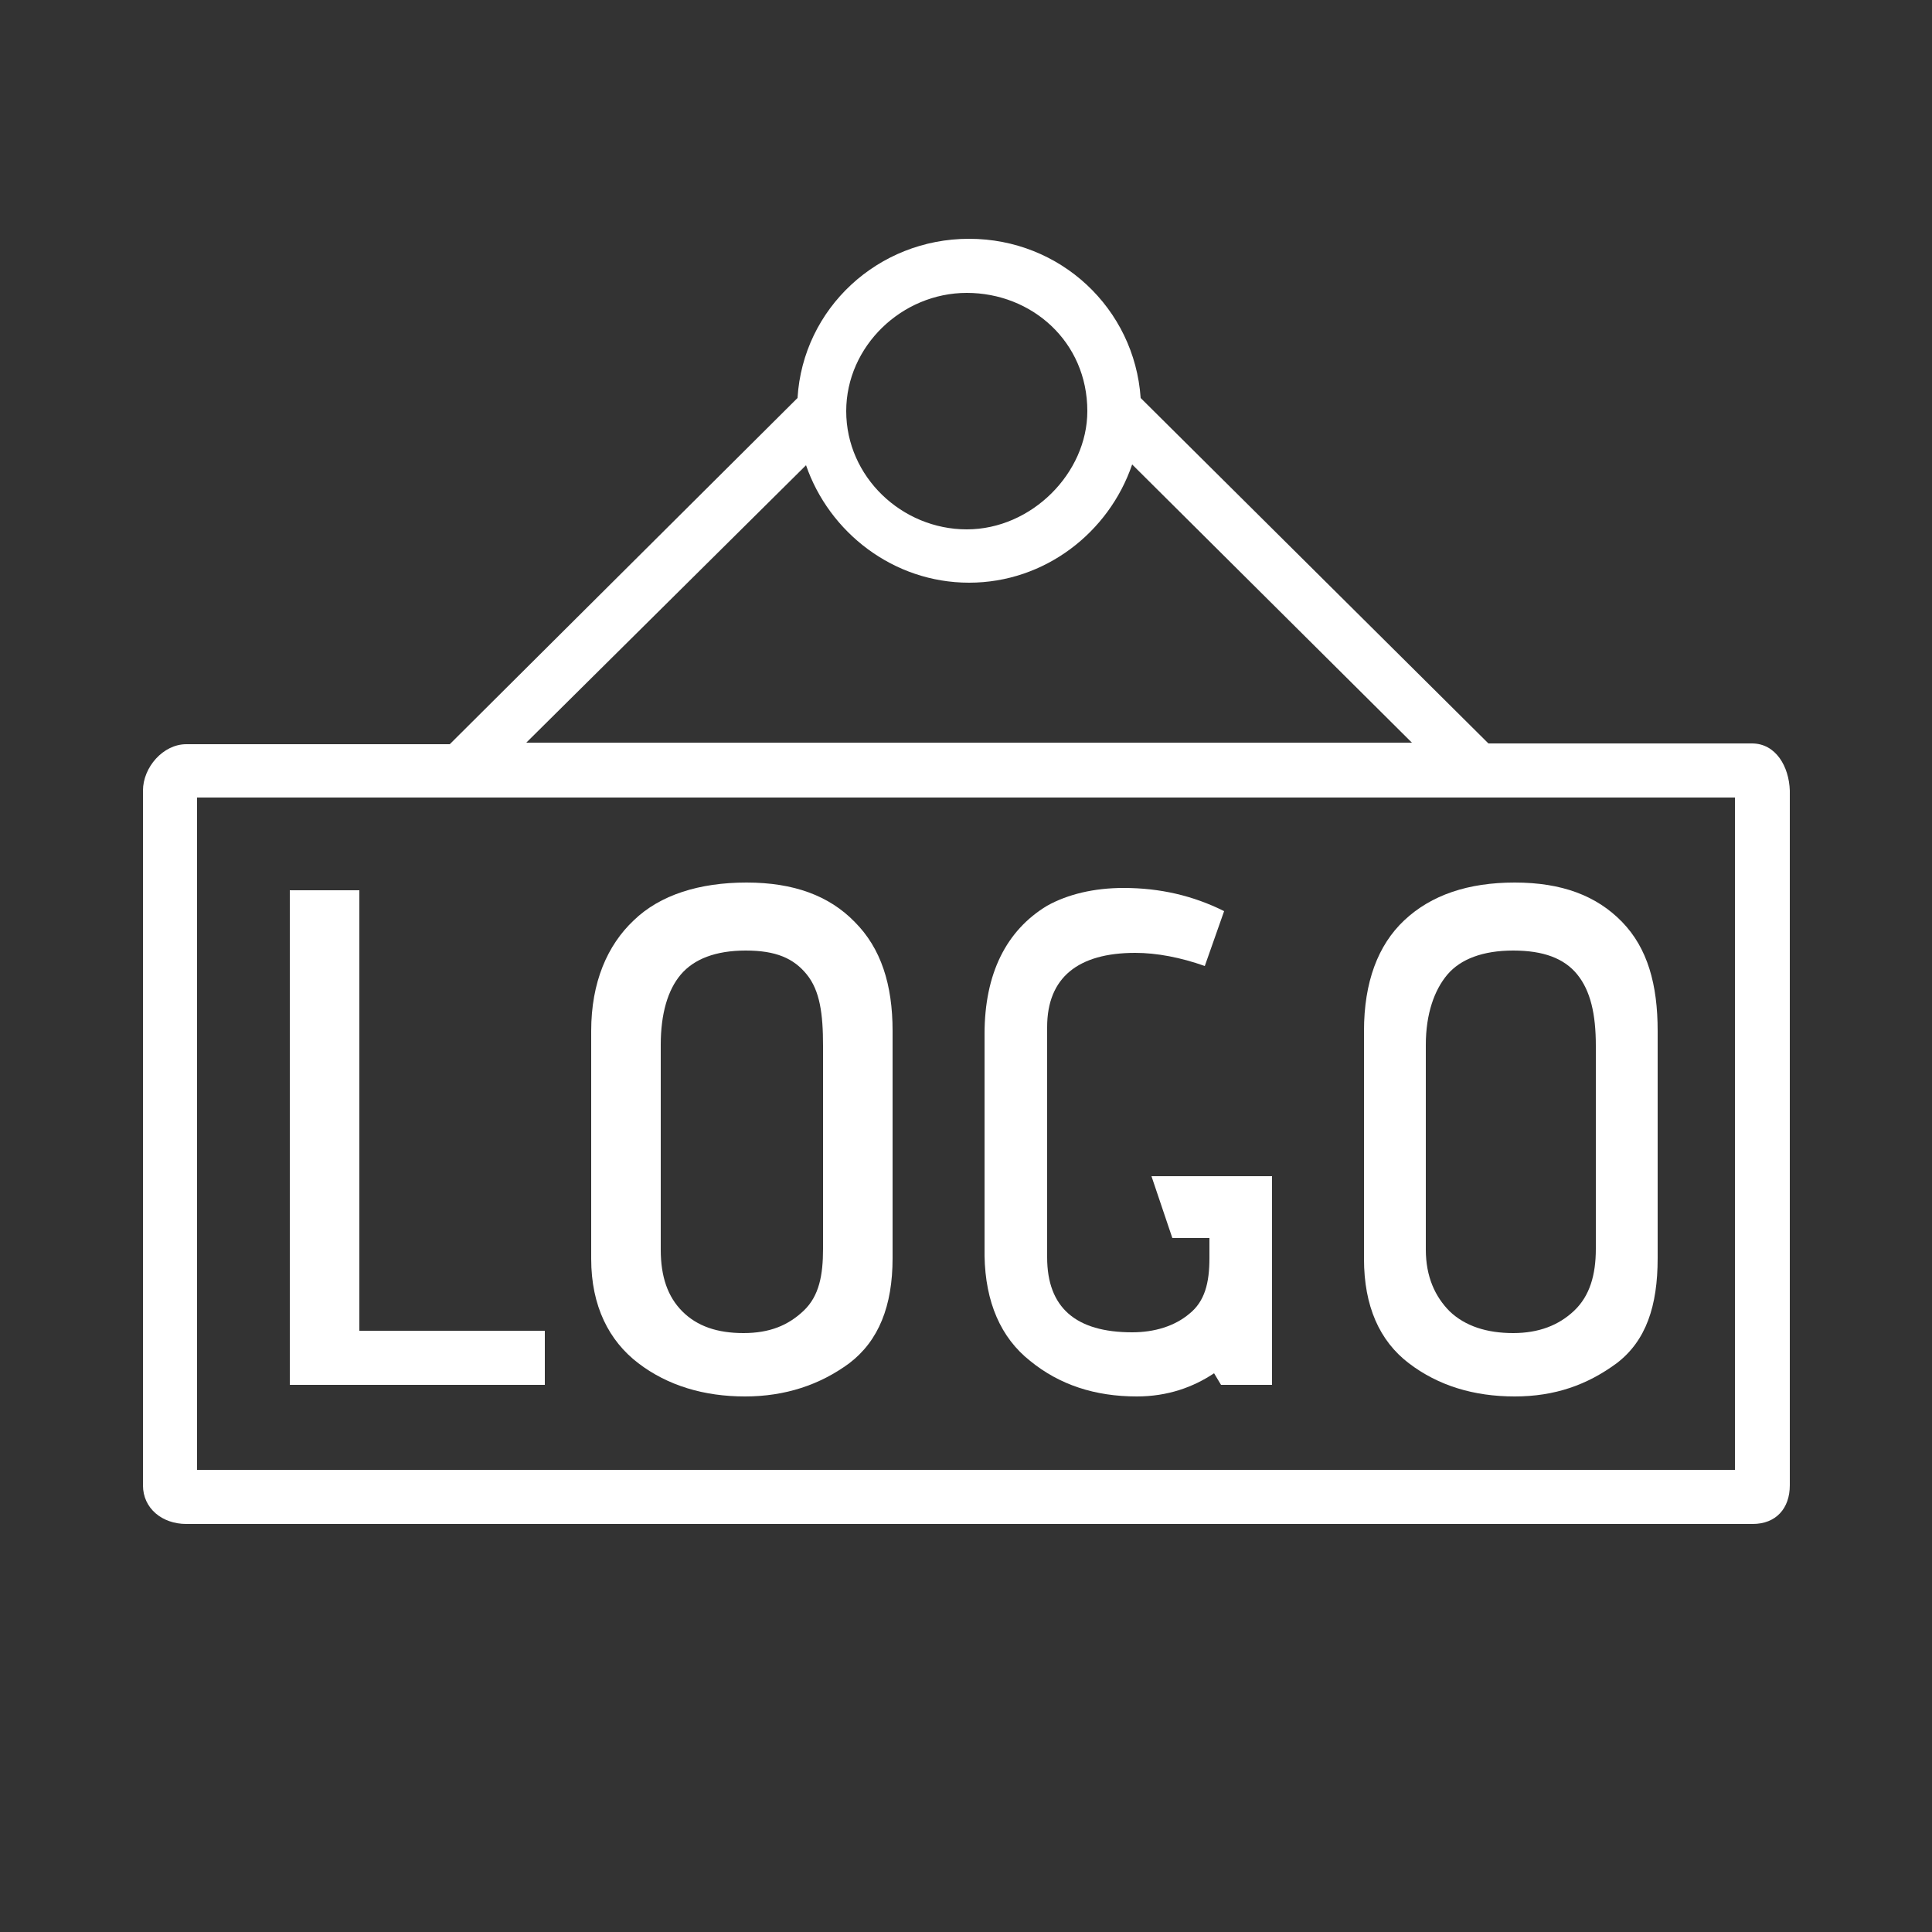 <?xml version="1.0" encoding="utf-8"?>
<!-- Generator: Adobe Illustrator 19.0.0, SVG Export Plug-In . SVG Version: 6.00 Build 0)  -->
<svg version="1.1" id="Livello_1" xmlns="http://www.w3.org/2000/svg" xmlns:xlink="http://www.w3.org/1999/xlink" x="0px" y="0px"
	 viewBox="-354 156 250 250" style="enable-background:new -354 156 250 250;" xml:space="preserve">
<rect x="-354" y="156" width="250" height="250" fill="#333333" stroke="none"/>
<style type="text/css">
	.st0{fill:#FFFFFF;}
</style>
<g id="XMLID_1_">
	<path id="XMLID_30_" class="st0" d="M-127.3,252.2h-34.1l-45-44.7c-0.8-11.6-10.4-20.6-22.2-20.6c-11.8,0-21.5,9-22.2,20.6
		l-45,44.8h-34.1c-3,0-5.6,3-5.6,6v89.9c0,3,2.5,5,5.6,5h202.7c3,0,4.8-2,4.8-5v-89.9C-122.5,255.2-124.2,252.2-127.3,252.2z
		 M-244.5,209.2c0-8.4,7.2-15.3,15.6-15.3s15.6,6.3,15.6,15.3h0c0,8-7.2,15.3-15.6,15.3S-244.5,217.7-244.5,209.2
		C-244.5,209.2-244.5,209.2-244.5,209.2z M-249.7,216.2c3,8.7,11.3,15.2,21.1,15.2c9.8,0,18.1-6.5,21.1-15.3l36.2,36h-114.6
		L-249.7,216.2z M-129.5,346.2h-199v-87h199V346.2z"/>
	<polygon id="XMLID_38_" class="st0" points="-283.5,328.2 -307.5,328.2 -307.5,271.2 -316.5,271.2 -316.5,335.2 -283.5,335.2 	"/>
	<path id="XMLID_41_" class="st0" d="M-271.4,332.4c3.8,2.9,8.5,4.3,13.8,4.3c5.2,0,9.7-1.5,13.5-4.3c3.8-2.9,5.6-7.4,5.6-13.6
		v-29.4c0-6-1.5-10.7-4.9-14.1c-3.3-3.4-7.9-5.1-14-5.1s-11.2,1.6-14.6,4.9c-3.4,3.2-5.5,8-5.5,14.3v29.5
		C-277.5,325-275.2,329.5-271.4,332.4z M-268.5,291.2c0-4,0.9-7.1,2.6-9.1c1.7-2,4.5-3.1,8.4-3.1c3.9,0,6.2,1,7.9,3.1
		c1.7,2.1,2.1,5.1,2.1,9.2v26.3c0,3.4-0.5,6.1-2.5,8c-2,1.9-4.4,2.9-7.8,2.9c-3.4,0-6-0.9-7.9-2.8c-1.9-1.9-2.8-4.5-2.8-8
		C-268.5,317.7-268.5,291.2-268.5,291.2z"/>
	<path id="XMLID_42_" class="st0" d="M-220.7,332.1c3.8,3.1,8.4,4.6,13.8,4.6c4,0,7.3-1.2,10-3l0.9,1.5h6.6v-27h-15.6l2.7,8h4.8v2.6
		c0,3.2-0.6,5.6-2.6,7.2c-1.9,1.6-4.5,2.4-7.4,2.4c-7.3,0-11-3.2-11-9.7v-29.8c0-6.4,4-9.6,11.4-9.6c2.8,0,5.9,0.6,9,1.7l2.5-7.1
		c-4-2-8.3-3-13-3c-3.8,0-7.2,0.8-9.9,2.3c-5.3,3.2-8.1,8.8-8.1,16.6v28.7C-226.5,324.5-224.5,329.1-220.7,332.1z"/>
	<path id="XMLID_45_" class="st0" d="M-171.7,332.4c3.8,2.9,8.4,4.3,13.7,4.3c5.2,0,9.4-1.5,13.2-4.3c3.8-2.9,5.3-7.4,5.3-13.6
		v-29.4c0-6-1.3-10.7-4.6-14.1c-3.3-3.4-7.8-5.1-13.9-5.1c-6,0-10.8,1.6-14.3,4.9c-3.4,3.2-5.2,8-5.2,14.3v29.5
		C-177.5,325-175.5,329.5-171.7,332.4z M-169.5,291.2c0-4,1.1-7.1,2.8-9.1c1.7-2,4.6-3.1,8.5-3.1c3.9,0,6.6,1,8.3,3.1
		c1.7,2.1,2.4,5.1,2.4,9.2v26.3c0,3.4-0.8,6.1-2.8,8c-2,1.9-4.6,2.9-7.9,2.9c-3.4,0-6.2-0.9-8.2-2.8c-1.9-1.9-3.1-4.5-3.1-8
		L-169.5,291.2L-169.5,291.2z"/>
</g>
</svg>
